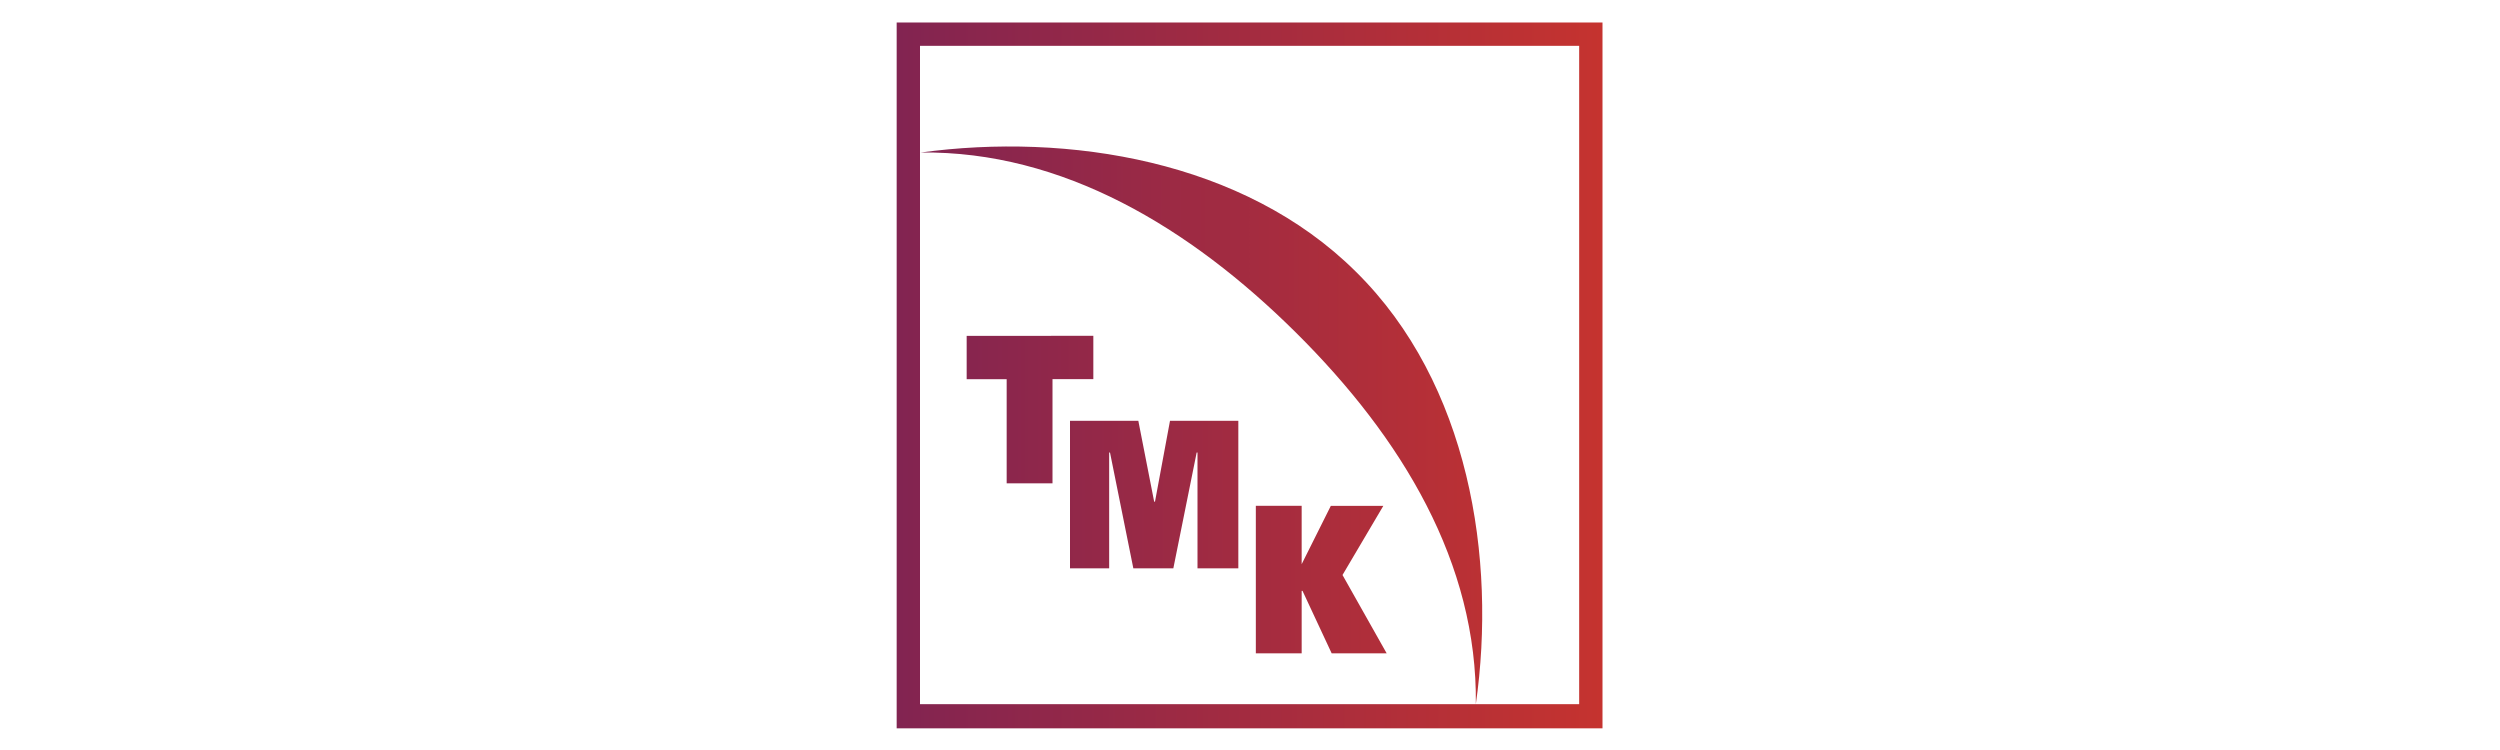 <?xml version="1.0" encoding="utf-8"?>
<!-- Generator: Adobe Illustrator 23.1.1, SVG Export Plug-In . SVG Version: 6.00 Build 0)  -->
<svg version="1.1" id="Слой_1" xmlns="http://www.w3.org/2000/svg" xmlns:xlink="http://www.w3.org/1999/xlink" x="0px" y="0px"
	 viewBox="0 0 300 90" style="enable-background:new 0 0 300 90;" xml:space="preserve">
<style type="text/css">
	.st0{fill:url(#SVGID_1_);}
	.st1{fill:url(#SVGID_2_);}
	.st2{fill:url(#SVGID_3_);}
	.st3{fill:url(#SVGID_4_);}
	.st4{fill:url(#SVGID_5_);}
</style>
<g>
	<linearGradient id="SVGID_1_" gradientUnits="userSpaceOnUse" x1="110.158" y1="51.08" x2="189.72" y2="51.08">
		<stop  offset="0" style="stop-color:#822451"/>
		<stop  offset="1" style="stop-color:#C5332F"/>
	</linearGradient>
	<path class="st0" d="M110.5,18.3c17.6-2.4,38.7,0.9,52.2,14.3c13.6,13.4,16.9,34.4,14.4,51.9c0.2-16.9-8.8-31.9-21.6-44.6
		C142.8,27.3,127.5,18.1,110.5,18.3z"/>
	<linearGradient id="SVGID_2_" gradientUnits="userSpaceOnUse" x1="109.624" y1="49.148" x2="189.702" y2="49.148">
		<stop  offset="0" style="stop-color:#822451"/>
		<stop  offset="1" style="stop-color:#C5332F"/>
	</linearGradient>
	<path class="st1" d="M131.2,40.3v5.2h-4.9V58h-5.5V45.5H116v-5.2H131.2z"/>
	<linearGradient id="SVGID_3_" gradientUnits="userSpaceOnUse" x1="109.994" y1="59.378" x2="190.605" y2="59.378">
		<stop  offset="0" style="stop-color:#822451"/>
		<stop  offset="1" style="stop-color:#C5332F"/>
	</linearGradient>
	<path class="st2" d="M128.4,50.5h8.2l1.9,9.7h0.1l1.8-9.7h8.2v17.7h-4.9V54.3h-0.1l-2.8,13.9H136l-2.8-13.9h-0.1v13.9h-4.7V50.5z"
		/>
	<linearGradient id="SVGID_4_" gradientUnits="userSpaceOnUse" x1="109.835" y1="69.607" x2="190.321" y2="69.607">
		<stop  offset="0" style="stop-color:#822451"/>
		<stop  offset="1" style="stop-color:#C5332F"/>
	</linearGradient>
	<path class="st3" d="M156.2,67.7L156.2,67.7l3.5-7h6.3l-4.9,8.3l5.3,9.4h-6.6l-3.5-7.5h-0.1v7.5h-5.5V60.7h5.5V67.7z"/>
	<linearGradient id="SVGID_5_" gradientUnits="userSpaceOnUse" x1="107.694" y1="45" x2="192.306" y2="45">
		<stop  offset="0" style="stop-color:#822451"/>
		<stop  offset="1" style="stop-color:#C5332F"/>
	</linearGradient>
	<path class="st4" d="M189.5,2.7h-79.1h-2.8v2.8v79.1v2.8h2.8h79.1h2.8v-2.8V5.5V2.7H189.5z M189.5,84.5h-79.1V5.5h79.1V84.5
		L189.5,84.5z"/>
</g>
</svg>
